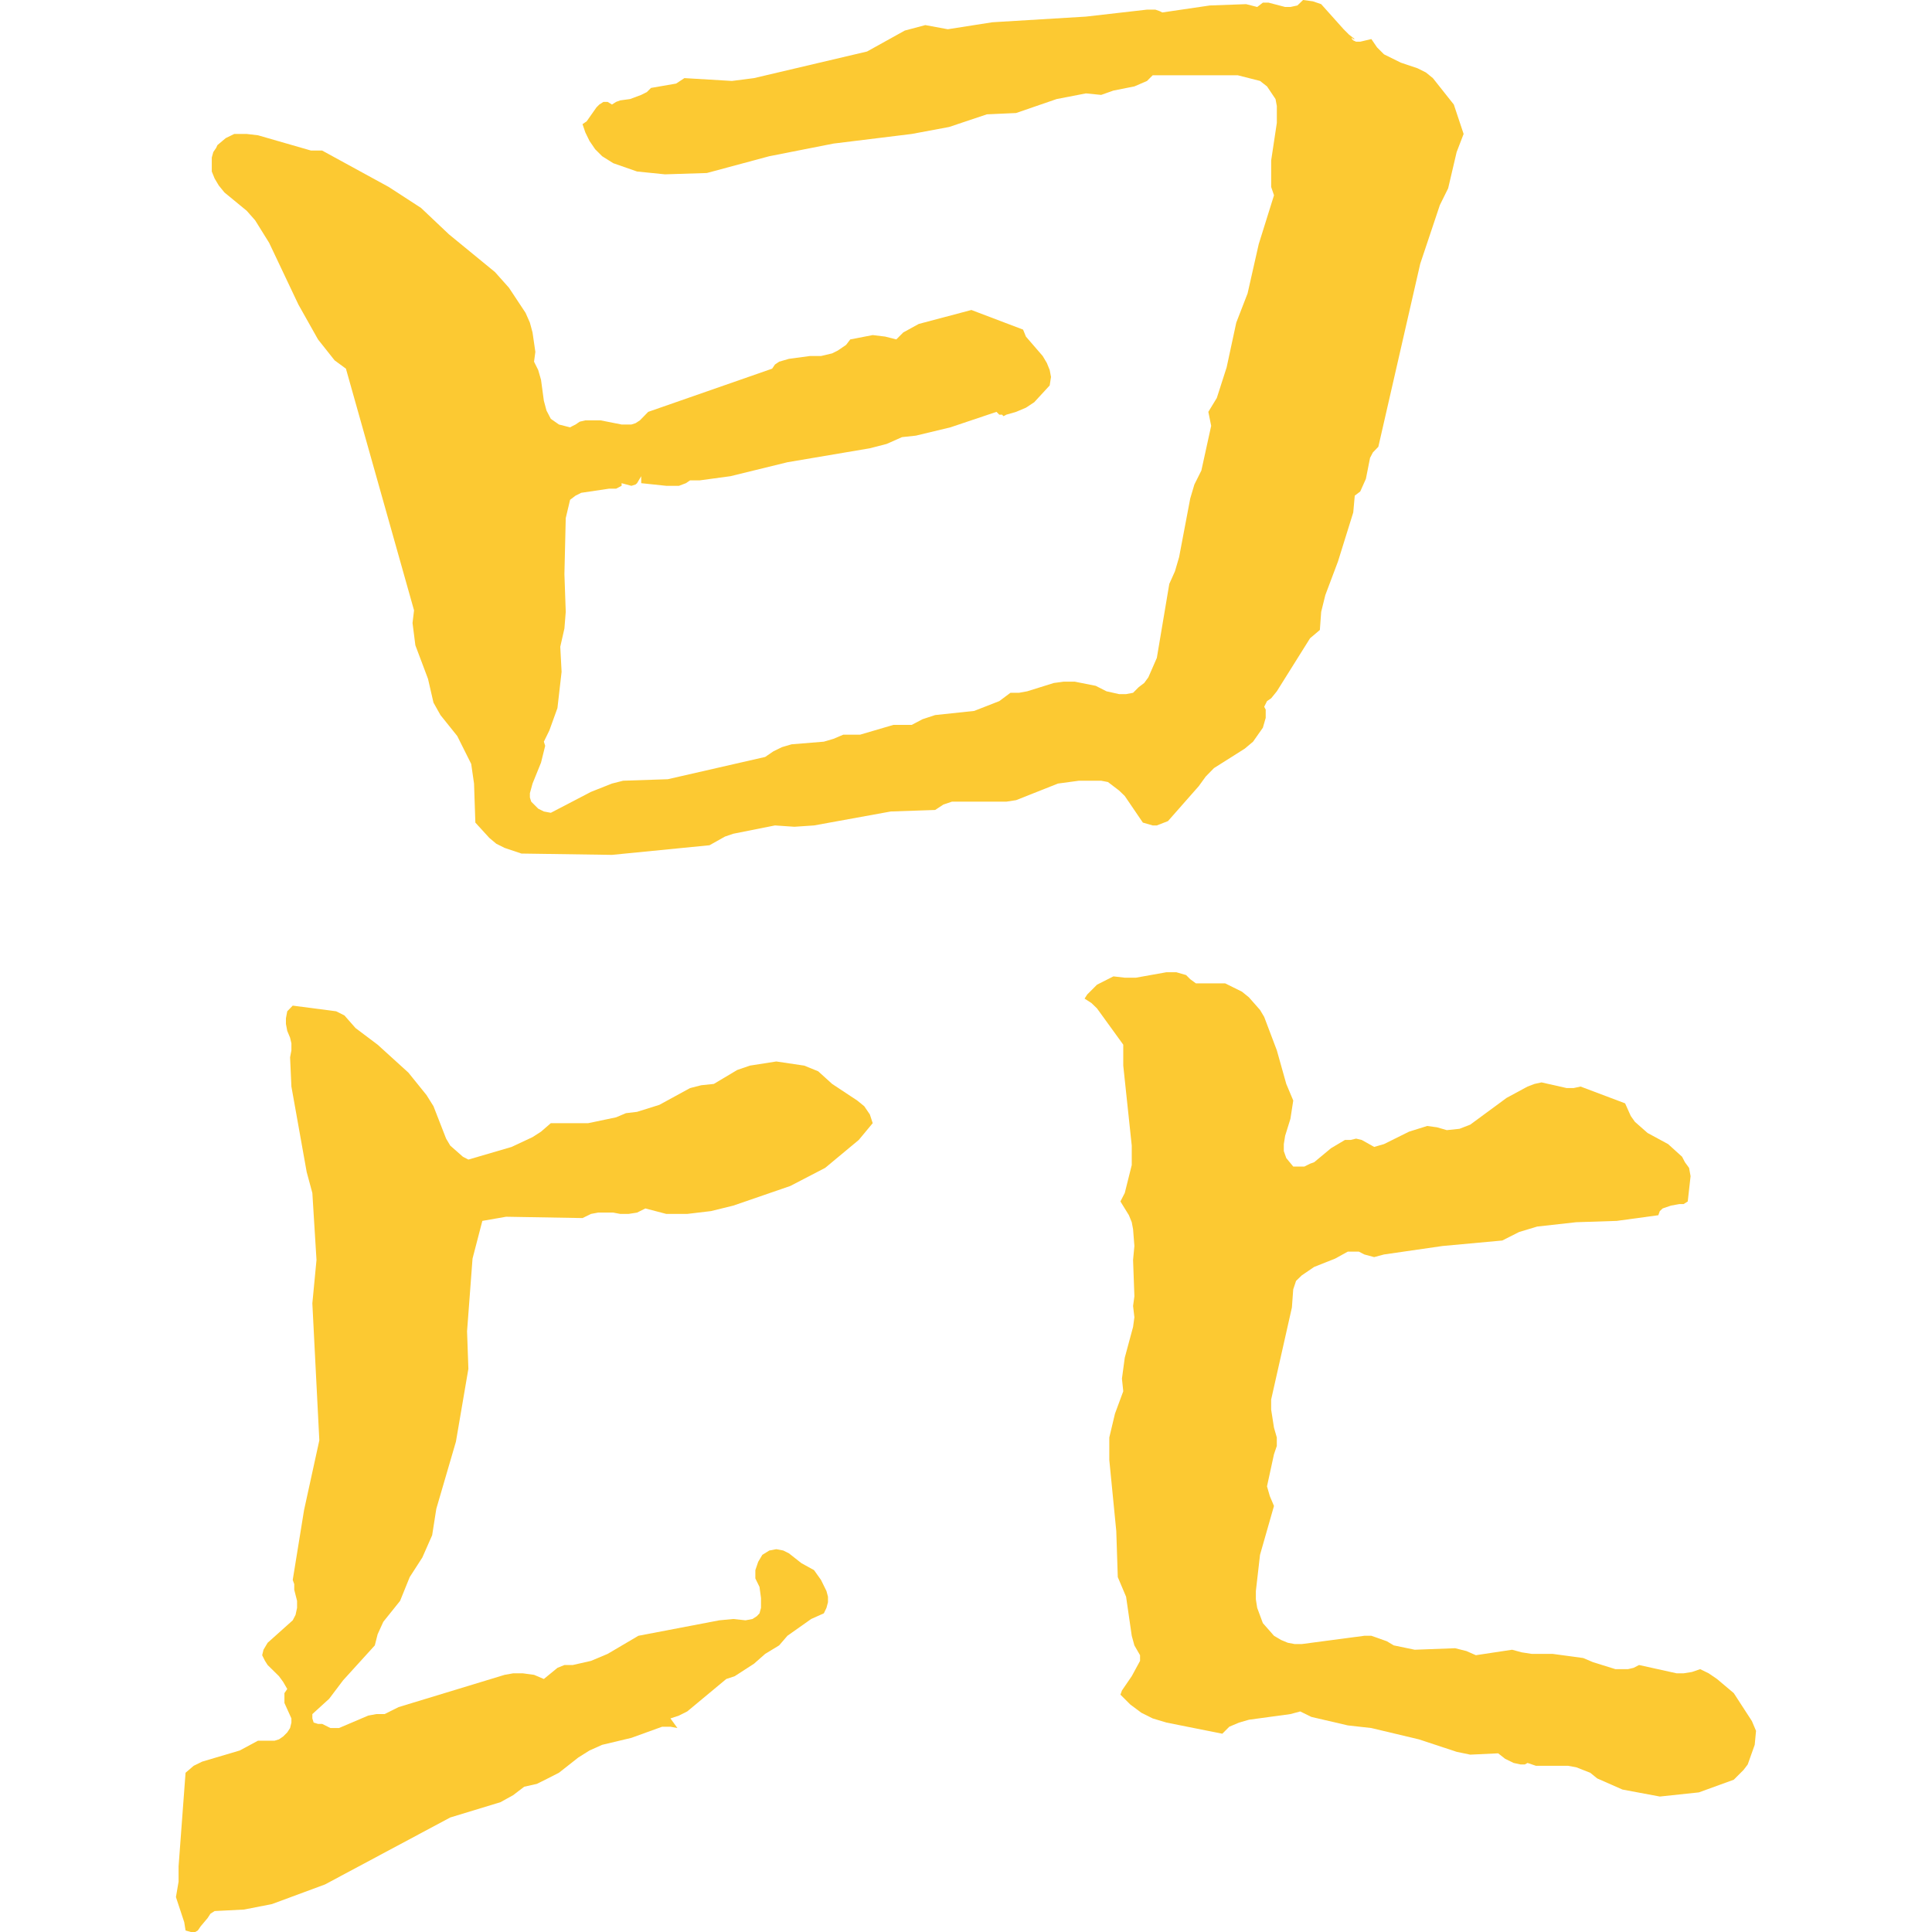 <?xml version="1.0" standalone="no"?><!DOCTYPE svg PUBLIC "-//W3C//DTD SVG 1.1//EN" "http://www.w3.org/Graphics/SVG/1.1/DTD/svg11.dtd"><svg t="1715603982929" class="icon" viewBox="0 0 1024 1024" version="1.1" xmlns="http://www.w3.org/2000/svg" p-id="4817" xmlns:xlink="http://www.w3.org/1999/xlink" width="200" height="200"><path d="M770.55 55.4l5.2 15.6-3.7 9.6-4.5 19.2-4.4 8.9-10.4 31.1-22.2 97-2.9 3-1.5 2.9-2.2 11.1-3 6.7-2.9 2.2-0.8 8.9-8.1 26-6.7 17.8-2.2 8.9-0.7 9.6-5.2 4.4-17.6 28.1-3 3.7-2.2 1.5-1.5 3 0.8 1.5 0 4.4-1.5 5.2-5.2 7.4-4.4 3.7-16.3 10.3-4.4 4.5-3.7 5.1-16.3 18.5-5.9 2.3-2.2 0-5.2-1.5-9.6-14.1-3-2.9-5.9-4.5-3.6-0.7-11.8 0-11.1 1.5-22.2 8.8-5.2 0.8-28.8 0-4.5 1.5-4.4 2.9-23.5 0.8-40.7 7.4-10.4 0.7-10.3-0.7-22.1 4.4-4.4 1.5-8.2 4.6-51.7 5.1-48-0.7-8.9-3-4.4-2.2-3.7-3.1-7.4-8.1L251.25 415.3l-1.5-10.4-7.4-14.8-8.9-11.1-3.7-6.6-2.9-12.6-6.7-17.8-1.5-11.8 0.8-6.7L183.35 195.4l-6-4.4-8.8-11.1-10.4-18.5L142.65 128.7 135.25 116.8l-4.5-5.1L118.95 102l-3-3.7-2.2-3.7L112.25 90.9l0-7.4 0.8-2.9 1.5-2.2L115.25 76.9l4.4-3.7 4.5-2.2 6.6 0 6 0.7L164.85 79.8l5.9 0 35.3 19.3 17.1 11.1 14.8 14 24.4 20 7.4 8.3 8.8 13.3 2.3 5.2 1.4 5.2 1.5 10.3-0.7 5.2 2.2 4.4 1.5 5.2 1.5 11.1 1.4 5.2 2.3 4.4 4.3 3 5.9 1.5c0.934-0.534 1.9-1.034 2.9-1.5l2.2-1.5 3-0.7 8.1 0 11.1 2.2 5.2 0 2.2-0.7 2.3-1.5 4.4-4.5L409.25 195.4l1.5-2.2 2.2-1.5 5.2-1.5 11.1-1.5 5.9 0 5.9-1.4 3-1.5 4.4-3 2.2-2.9 11.9-2.3 6.6 0.8 5.9 1.5 3.7-3.7 8.2-4.5 27.9-7.4 27.4 10.4 1.5 3.7 8.9 10.3 2.2 3.7 1.5 3.7 0.7 3.7-0.7 4.5-8.2 8.9-4.4 2.9-5.2 2.2-5.2 1.5-1.5 0.8-0.7-0.8-1.5 0-1.5-1.5-24.4 8.2-18.3 4.4-7.4 0.8-8.1 3.6-8.9 2.3-43.7 7.4-30.2 7.4-16.2 2.2-5.2 0-2.2 1.5-3.7 1.4-6.7 0-13.3-1.4 0-3.7-2.2 3.7-0.8 0.7-2.2 0.7-5.2-1.4 0 1.4-2.9 1.5-3.7 0-14.8 2.2-3 1.5-2.9 2.2-2.3 9.7-0.7 29.7 0.7 20-0.7 8.8-2.2 9.7 0.7 13.3-2.2 19.2-4.3 11.9-2.9 5.9 0.7 2.2-2.2 8.9-4.5 11.1-1.4 5.1 0 2.3 0.7 2.2L285.25 428.6l3 1.5 3.7 0.7 21.3-11.1 11.1-4.4 5.9-1.5 23.7-0.8 51.6-11.8 4.4-3 4.5-2.2 5.1-1.5 17.1-1.4 5.1-1.5 5.2-2.2 8.9 0 17.7-5.2L483.25 384.2l5.7-3 6.7-2.2 20.7-2.2 13.3-5.2 5.9-4.4 4.5 0 4.4-0.8 14.1-4.4 5.2-0.7 5.9 0 11.1 2.2 5.7 2.9 6.7 1.5 3.7 0 3.7-0.7 3-3 2.9-2.2 2.2-3 4.5-10.3 6.6-39.2 3-6.7 2.2-7.5 5.9-31.1 2.2-7.4 3.7-7.4 5.2-23.7-1.5-7.4 4.5-7.4 5.2-16.2L655.25 171l6-15.5 5.9-26.1L675.25 103.5l-1.5-4.4L673.75 85l3-19.9L676.75 56.2l-0.7-3.7-4.5-6.7-3.7-2.9-11.8-3-45.1 0-3 3L601.25 45.8l-11.1 2.2-6.5 2.3-8.1-0.8-15.5 3-21.5 7.4-15.5 0.7-20 6.7L483.25 71l-41.5 5.1-34 6.7-33.1 8.9-22.2 0.7-14.8-1.5-12.6-4.4-5.9-3.7-3.7-3.7-3-4.4-2.2-4.5-1.5-4.4 2.2-1.5 5.2-7.4 1.5-1.5 2.2-1.4 2.2 0 2.3 1.4 2.2-1.4 2.2-0.8 5.2-0.7 5.9-2.2 3-1.5 2.2-2.2 13.3-2.3 4.4-2.9 25.2 1.5 11.7-1.5 59.9-14.1 20-11.1 10.9-2.9 11.9 2.2 23.6-3.7 49.6-3 32.4-3.7 4.4 0 2.3 0.8 1.4 0.7L641.25 2.9l19.2-0.7 5.9 1.5 3-2.3 3 0 8.8 2.3 2.8 0 3.7-0.8L690.65 0l5.2 0.7 4.4 1.5 11.9 13.3 2.9 2.9 3 2.3L717.25 20.7l-0.7-0.8 0 0.8L717.25 21.4l1.5 0.7 2.2 0 5.9-1.4 3 4.4 3.7 3.7 8.9 4.4 8.9 3 4.4 2.2 3.7 3L770.55 55.4" fill="#fcc932" p-id="4818"></path><path d="M623.45 515.3l5.2 1.5 2.2 2.2 3 2.2 15.5 0 8.9 4.4 3.7 3 5.9 6.7 2.2 3.7 6.7 17.7 5 17.8 3.7 8.8-1.5 9.7-2.8 9-0.7 4.4 0 3.7 1.3 3.7 3.7 4.5 5.9 0 3-1.5 2.2-0.8 8.9-7.4 7.4-4.4 3 0 2.9-0.7 3 0.7 6.6 3.7 5.2-1.5 13.3-6.6 9.6-3 5.2 0.7 5.2 1.5 6.7-0.7 5.7-2.2 19.3-14.2 11.1-6 3.7-1.4 3.7-0.8 13.3 3 3.7 0 3.7-0.8 23.6 8.9 3 6.7 2.2 3.1 6.7 5.9 10.9 5.9 7.4 6.7 1.5 2.9 2.2 3 0.8 4.4-1.5 13.4-2.2 1.4-2.3 0-4.4 0.8-4.4 1.5-1.5 1.4-0.8 2.2-22 3-21.5 0.7-20.7 2.3-9.6 2.9-8.9 4.5-31.6 2.9-31.1 4.5-5.2 1.4-5.2-1.4-2.9-1.5-5.9 0-6.7 3.7-11.1 4.4-6.6 4.5-3 2.9-1.5 4.5-0.7 9.6-11 48.8 0 5.3 1.5 9.6 1.5 5.2 0 4.5-1.5 4.4-3.7 17 1.5 5.2 2.2 5.2-7.4 25.9-2.2 19.2 0 4.4 0.7 4.5 3 8.1 5.9 6.7 3.7 2.2 3.6 1.5 3.7 0.7 3.7 0 33.2-4.4 3.7 0 8.2 2.9 3.7 2.2 11.1 2.3 21.4-0.8 6 1.5 5 2.2 19.2-2.9 5.2 1.4 5.2 0.8 11.1 0 16.2 2.2 5.2 2.2 11.9 3.7 6.6 0 3-0.7 2.9-1.5 19.9 4.4 3.7 0 4.4-0.7 4.4-1.5 4.5 2.2 4.4 3 8.9 7.5 9.6 14.8 2.2 5.2-0.7 7.4-3.7 10.4-2.2 2.9-5.2 5.2L900.45 950l-20.7 2.2-19.8-3.7-13.4-5.9-3.7-3-7.4-2.9-4.4-0.8-17 0-4.4-1.5-1.5 0.8-2.2 0-3.7-0.8-4.5-2.2-3.7-2.9L779.25 930l-7.2-1.5-20-6.6-25.2-6-12.5-1.4L695.05 910l-5.9-2.9-5.2 1.4-22 3-5.2 1.5-5.2 2.2-3.7 3.7-29.6-5.9-7.3-2.2-6-3-5.9-4.4-5.2-5.2 0.8-2.2 5.2-7.6 4.4-8.1 0-3-3-5.2-1.4-5.1-3-20.7-4.4-10.4-0.8-24.4-3.7-37.7 0-11.9 3-12.6 4.4-11.9-0.7-6.7 1.5-11.1 4.4-16.3 0.7-5.1-0.7-6 0.7-5.1-0.7-19.3 0.7-7.4-0.7-8.9-0.7-3.7-1.5-3.7-4.5-7.3 2.3-4.5 3.7-14.8 0-10.3-4.5-42.4 0-11.1-13.9-19.2-3-2.9-3.6-2.3 1.4-2.2 5.2-5.2 8.7-4.4 6 0.7 5.9 0 16.2-2.9L623.45 515.3" fill="#fcc932" p-id="4819"></path><path d="M152.25 546.4l-0.7-3.7 0-3L152.25 536l2.9-3 23 3 4.4 2.2 5.9 6.7 11.7 8.8 16.3 14.8 9.6 11.9 3.7 5.9 6.7 17.2 2.2 3.7 6.7 5.9 2.9 1.5 22.9-6.7 11.1-5.2 4.5-2.9 5.2-4.5 19.8 0 14.8-3.1 5.2-2.2 5.9-0.7 11.8-3.7 16.3-8.9 5.9-1.5 6.7-0.7 12.4-7.4 6.7-2.3 14-2.2 14.8 2.2 7.4 3 7.4 6.7 13.3 8.8 3.7 3 3 4.4 1.5 4.6-7.4 8.9-17.8 14.8-18.5 9.6-30.2 10.4-11.8 2.9-12.6 1.5-11.1 0-11.1-2.9-4.4 2.2-4.5 0.7-4.4 0-3.7-0.7-8.1 0L313.25 643.4l-4.5 2.2-40.5-0.7-12.6 2.2-5.2 20-2.9 38.5 0.7 19.9-6.6 38.6-10.4 35.6-2.2 14-5.2 11.8-6.7 10.4-5.1 12.6-8.9 11.1-3 6.6-1.5 5.9-16.8 18.5-7.4 9.8-8.9 8.1 0 2.3 0.7 2.2 2.3 0.7 2.2 0 4.4 2.2 4.5 0 15.5-6.6 4.3-0.8 4.4 0 7.4-3.7 56.2-17.1 4.5-0.8 5.2 0 5.9 0.8 5.2 2.2 7.2-5.9 3.7-1.5 4.4 0 9.7-2.2 8.8-3.7 16.3-9.6 42.9-8.2 7.4-0.7 6.5 0.7 3.7-0.7 2.3-1.5 1.4-1.5 0.8-2.9 0-5.2-0.8-5.9-2.2-4.5 0-4.4 1.5-4.4 2.2-3.7 3.7-2.3 3.7-0.7 3.7 0.7 3 1.5 6.6 5.2 6.7 3.7 3.7 5.2 2.9 5.9 0.8 3 0 2.9-0.8 3-1.4 2.9-6.7 3-12.6 8.9-4.4 5.1-7.4 4.5-5.9 5.2-10.2 6.6-4.5 1.5-20.7 17.2-4.4 2.2-4.5 1.5 3.7 5.1-3.7-0.7-4.4 0-16.3 5.9-15.5 3.7-6.7 3-5.9 3.7-10.3 8.1c-3.866 2-7.766 3.966-11.7 5.9l-6.7 1.5-5.9 4.5L265.25 955.2l-26.6 8.1L172.25 998.8l-28.1 10.4-14.8 2.9-15.6 0.8-2.2 1.4L110.05 1016.6l-3.7 4.4-1.5 2.2L103.45 1024 101.15 1024l-2.8-0.8-0.7-4.4L93.25 1005.5l1.4-8.2 0-8.1 3.7-49.6 4.3-3.7 4.5-2.2 19.9-5.9 9.7-5.2 8.8 0 2.3-0.7 2.2-1.5 2.2-2.2 1.5-2.3 0.7-2.9 0-2.2-3.7-8.2 0-5.2 1.5-2.2-2.2-3.8-2.2-3-6-5.9-1.4-2.2-1.5-3 0.7-2.9 2.2-3.7 13.3-11.9 1.5-2.9 0.8-3.7 0-3.7-1.5-5.9 0-3-0.8-2.2 6-37L169.25 763.4l-3.7-72.6 2.2-23-2.2-35.5-3-11.1-8.1-45.3-0.7-15.5 0.7-3.7 0-3.7-0.7-3L152.25 546.4" fill="#fcc932" p-id="4820"></path></svg>
